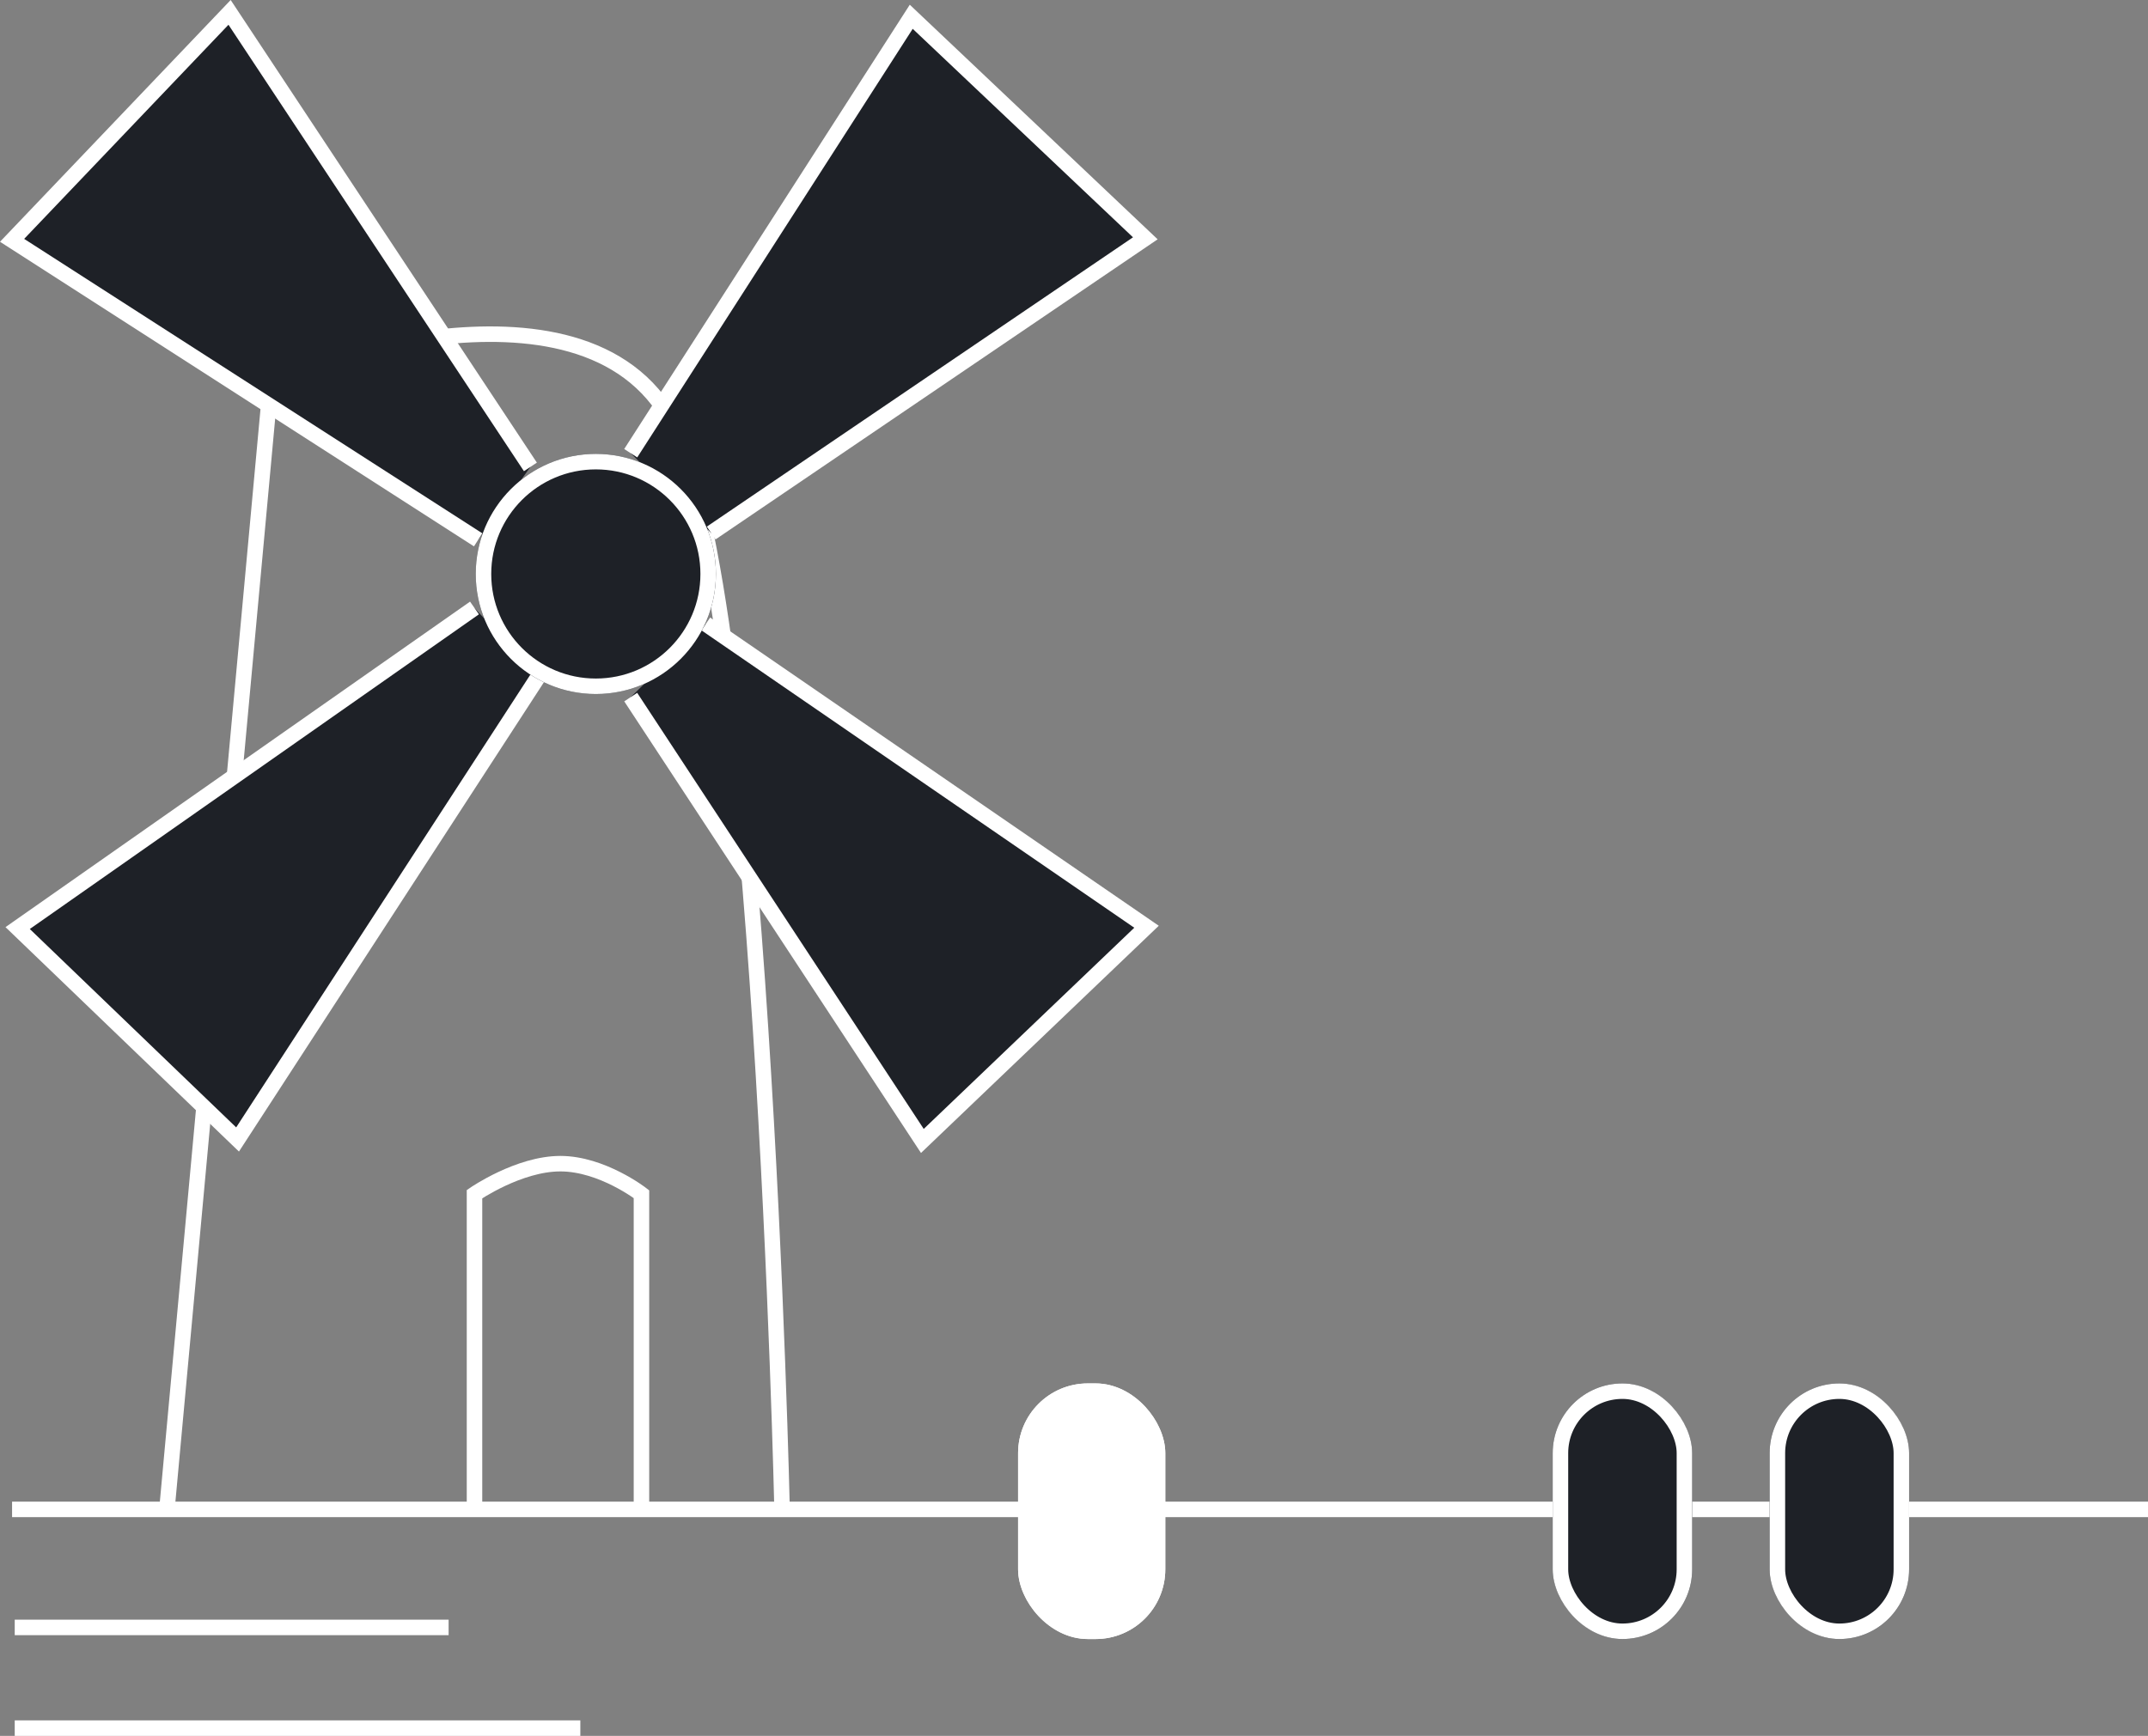 <svg xmlns="http://www.w3.org/2000/svg" width="277.234" height="224.098" viewBox="0 0 277.234 224.098">
  <rect x="0" y="0" width="277.234" height="224.098" fill="#808080" stroke="none"/>
  <g id="Group_186" data-name="Group 186" transform="translate(-301.599 -314.402)">
    <g id="Group_179" data-name="Group 179" transform="translate(-8 -36.583)">
      <path id="Path_325" data-name="Path 325" d="M12860.564,322.566l13.447-146.01s40.174-16.044,51.729,5.652,14.221,140.358,14.221,140.358" transform="translate(-12529.422 223.28)" fill="none" stroke="#fff" stroke-width="2"/>
      <g id="Group_178" data-name="Group 178" transform="translate(311.158 352.583)">
        <path id="Path_326" data-name="Path 326" d="M12909.056,191.262l-38.826-58.679-28.071,29.427,60.154,38.669" transform="translate(-12842.158 -132.583)" fill="#1e2127" stroke="#fff" stroke-width="2"/>
        <path id="Path_327" data-name="Path 327" d="M12915.7,189.449l36.206-56.343,30.211,28.6-56.034,38.047" transform="translate(-12835.854 -132.538)" fill="#1e2127" stroke="#fff" stroke-width="2"/>
        <path id="Path_328" data-name="Path 328" d="M12901.784,203.4l-58.962,41.325,28.384,27.293L12910,212.3" transform="translate(-12842.103 -126.511)" fill="#1e2127" stroke="#fff" stroke-width="2"/>
        <path id="Path_329" data-name="Path 329" d="M12915.7,214.746l37.64,57.3,28.933-27.653-56.885-39.094" transform="translate(-12835.854 -126.349)" fill="#1e2127" stroke="#fff" stroke-width="2"/>
        <g id="Ellipse_184" data-name="Ellipse 184" transform="translate(59.842 57)" fill="#1e2127" stroke="#fff" stroke-width="2">
          <circle cx="15.5" cy="15.5" r="15.5" stroke="none"/>
          <circle cx="15.5" cy="15.5" r="14.5" fill="none"/>
        </g>
      </g>
      <path id="Path_330" data-name="Path 330" d="M12897.128,314.109V273.415s5.7-3.938,11.081-3.938,10.467,3.938,10.467,3.938v40.695" transform="translate(-12526.287 231.737)" fill="none" stroke="#fff" stroke-width="2"/>
      <path id="Path_331" data-name="Path 331" d="M12842.158,310.585h275.675" transform="translate(-12531 235.261)" fill="none" stroke="#fff" stroke-width="2"/>
      <g id="Rectangle_168" data-name="Rectangle 168" transform="translate(538 529.583)" fill="#1e2127" stroke="#fff" stroke-width="2">
        <rect width="18" height="33" rx="9" stroke="none"/>
        <rect x="1" y="1" width="16" height="31" rx="8" fill="none"/>
      </g>
      <g id="Rectangle_169" data-name="Rectangle 169" transform="translate(510 529.583)" fill="#1e2127" stroke="#fff" stroke-width="2">
        <rect width="18" height="33" rx="9" stroke="none"/>
        <rect x="1" y="1" width="16" height="31" rx="8" fill="none"/>
      </g>
      <g id="Rectangle_170" data-name="Rectangle 170" transform="translate(441 529.583)" fill="#fff" stroke="#fff" stroke-width="2">
        <rect width="19" height="33" rx="9" stroke="none"/>
        <rect x="1" y="1" width="17" height="31" rx="8" fill="none"/>
      </g>
    </g>
    <line id="Line_8" data-name="Line 8" x2="56" transform="translate(303.5 524.5)" fill="none" stroke="#fff" stroke-width="2"/>
    <line id="Line_9" data-name="Line 9" x2="73" transform="translate(303.5 537.5)" fill="none" stroke="#fff" stroke-width="2"/>
  </g>
</svg>
